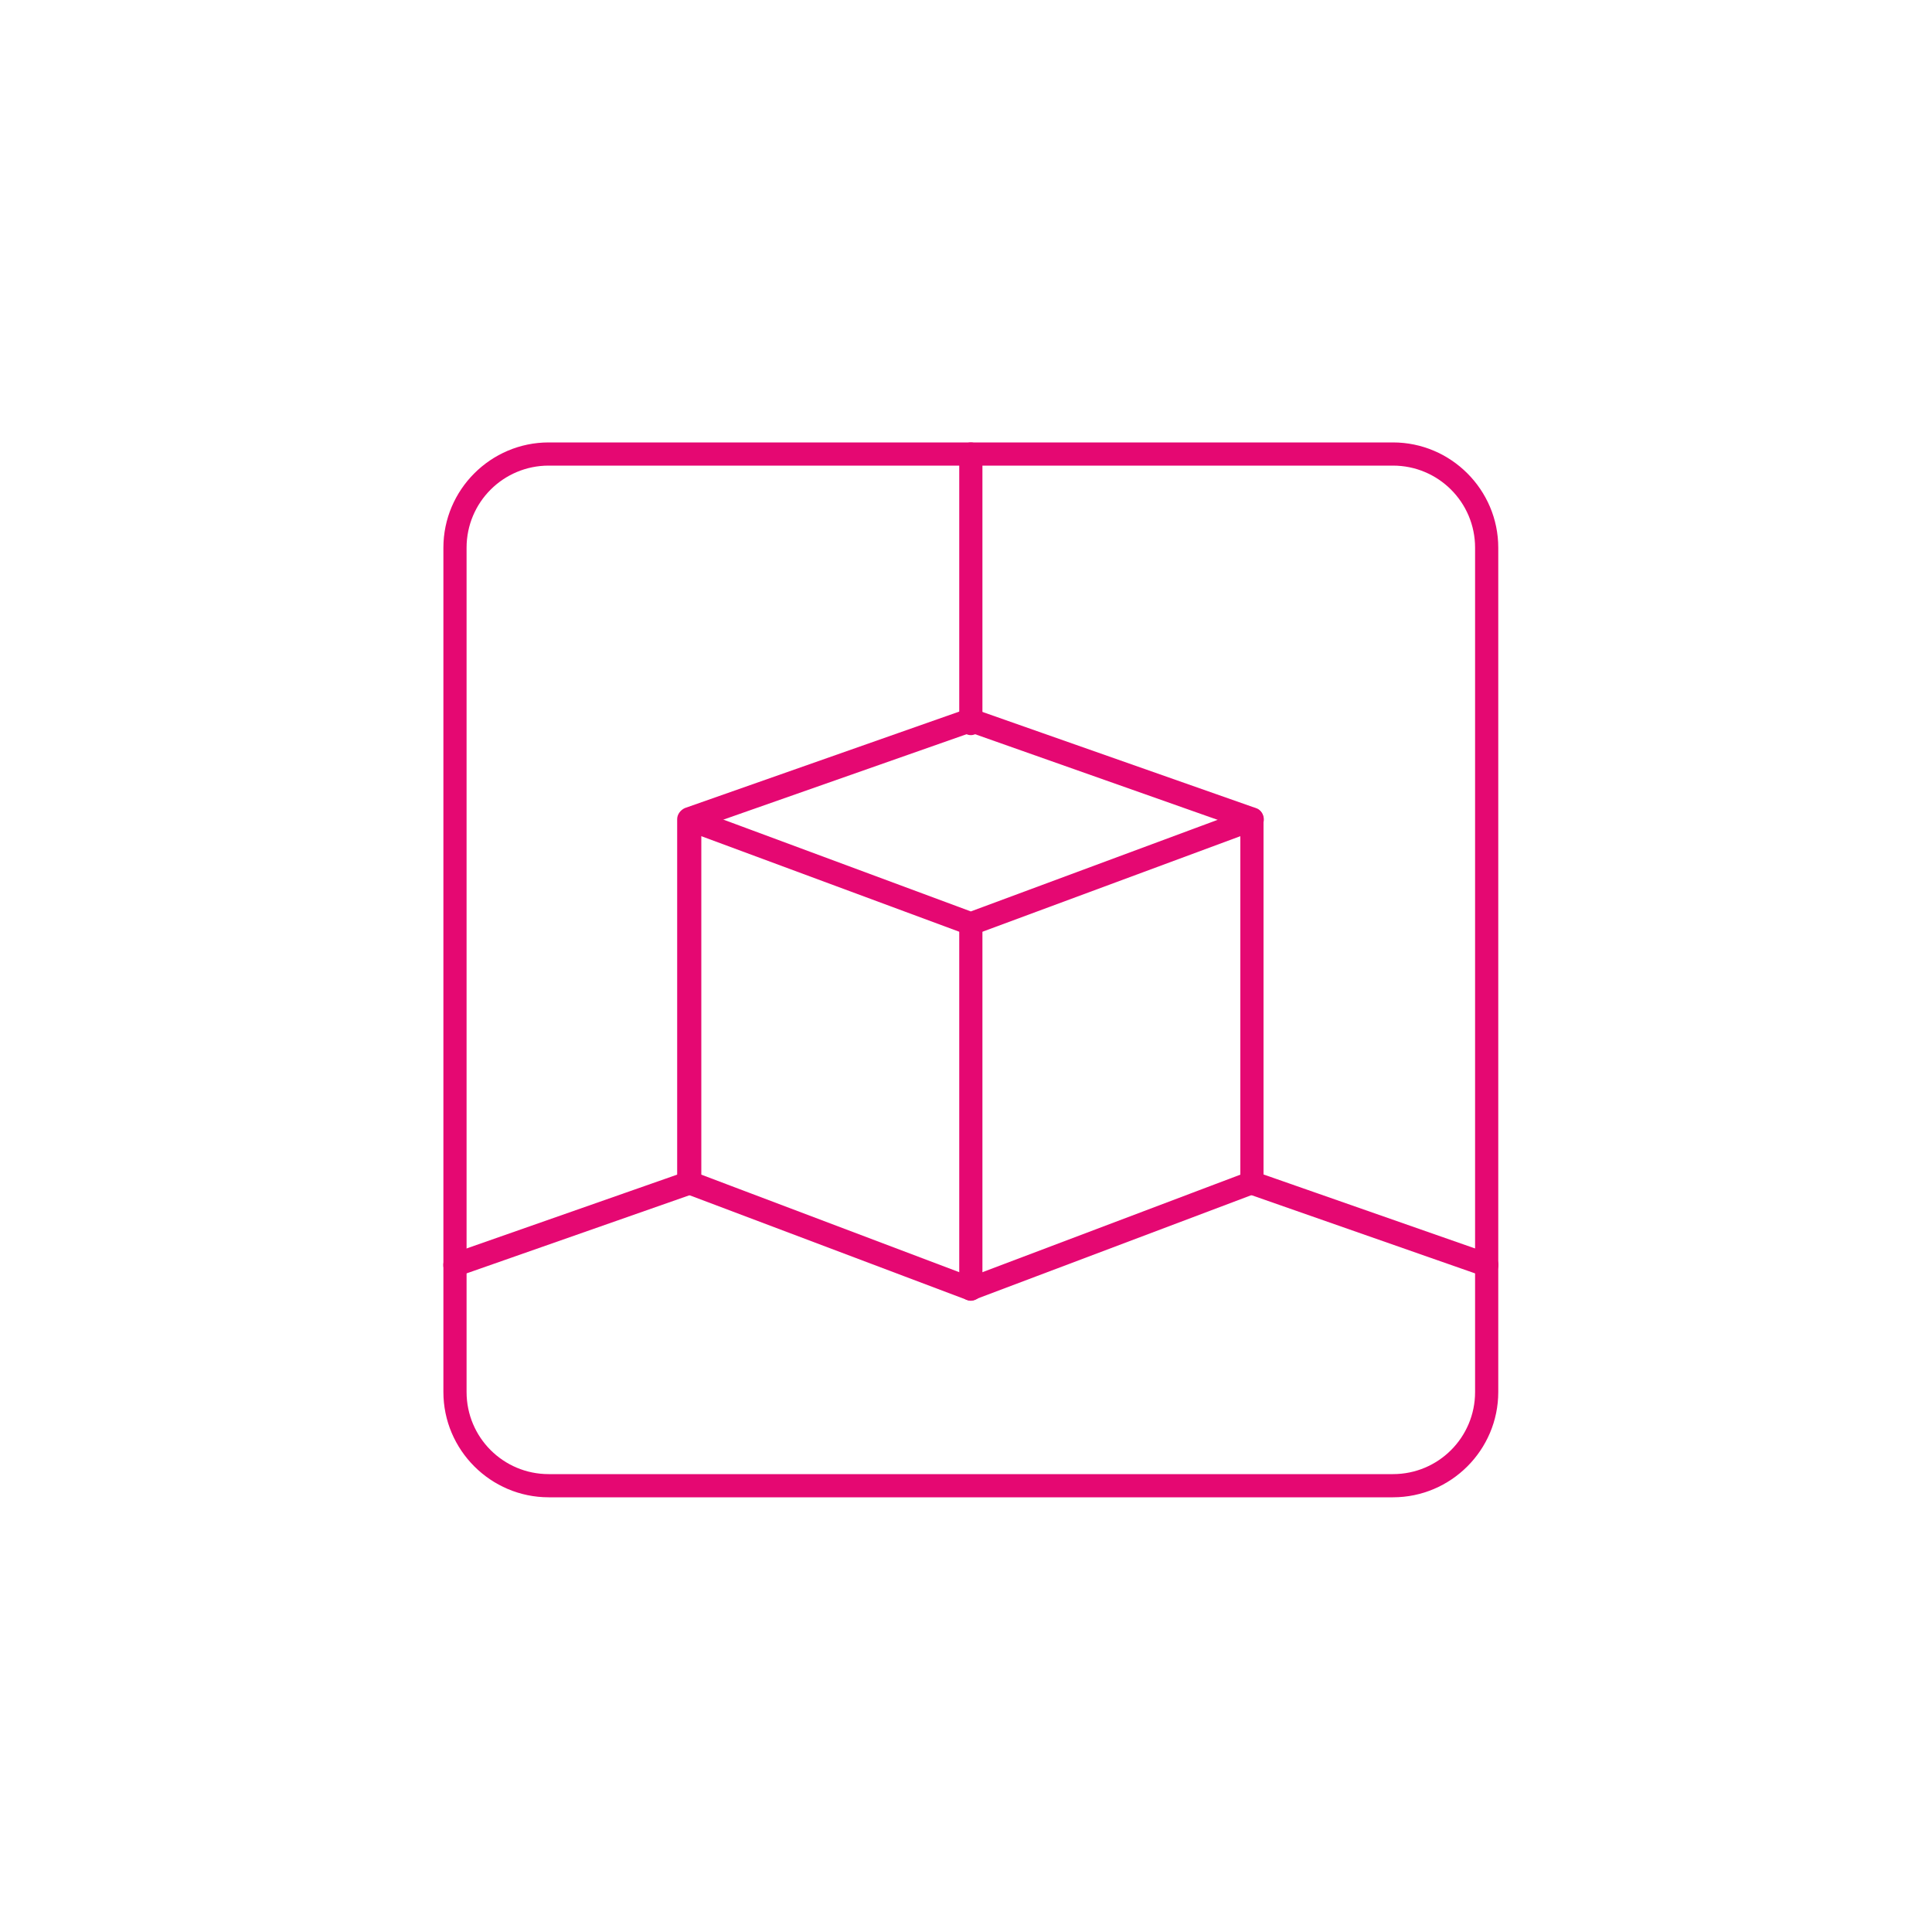 <?xml version="1.0" encoding="utf-8"?>
<!-- Generator: Adobe Illustrator 22.1.0, SVG Export Plug-In . SVG Version: 6.00 Build 0)  -->
<svg version="1.1" id="Layer_1" xmlns="http://www.w3.org/2000/svg" xmlns:xlink="http://www.w3.org/1999/xlink" x="0px" y="0px"
	 viewBox="0 0 400 400" style="enable-background:new 0 0 400 400;" xml:space="preserve">
<style type="text/css">
	.st0{fill:#E50872;}
</style>
<g>
	<g>
		<g>
			<g>
				<path class="st0" d="M201,269.3c-0.3,0-0.6-0.1-0.9-0.2l-58.3-22c-0.9-0.4-1.6-1.3-1.6-2.3v-75.2c0-1,0.7-1.9,1.6-2.3l58.3-20.5
					c0.5-0.2,1.1-0.2,1.6,0l58.3,20.5c1,0.3,1.6,1.3,1.6,2.3v75.2c0,1-0.6,1.9-1.6,2.3l-58.3,22C201.6,269.2,201.3,269.3,201,269.3z
					 M145.2,243.2l55.8,21.1l55.8-21.1v-71.8L201,151.7l-55.8,19.6V243.2z"/>
			</g>
			<g>
				<path class="st0" d="M201,193.7c-0.3,0-0.6,0-0.8-0.2l-58.3-21.6c-1.3-0.5-1.9-1.9-1.4-3.1s1.9-1.9,3.1-1.4l57.4,21.3l57.4-21.3
					c1.3-0.5,2.7,0.2,3.1,1.4c0.5,1.3-0.2,2.7-1.4,3.1l-58.3,21.6C201.6,193.6,201.3,193.7,201,193.7z"/>
			</g>
			<g>
				<path class="st0" d="M201,269.3c-1.3,0-2.4-1.1-2.4-2.4v-75.7c0-1.3,1.1-2.4,2.4-2.4s2.4,1.1,2.4,2.4v75.7
					C203.4,268.3,202.3,269.3,201,269.3z"/>
			</g>
		</g>
		<g>
			<path class="st0" d="M288.4,310H113.6c-12,0-21.8-9.8-21.8-21.8V113.4c0-12,9.8-21.8,21.8-21.8h174.8c12,0,21.8,9.8,21.8,21.8
				v174.8C310.2,300.2,300.4,310,288.4,310z M113.6,96.4c-9.4,0-17,7.6-17,17v174.8c0,9.4,7.6,17,17,17h174.8c9.4,0,17-7.6,17-17
				V113.4c0-9.4-7.6-17-17-17H113.6z"/>
		</g>
		<g>
			<path class="st0" d="M201,152.2c-1.3,0-2.4-1.1-2.4-2.4V94c0-1.3,1.1-2.4,2.4-2.4s2.4,1.1,2.4,2.4v55.8
				C203.4,151.1,202.3,152.2,201,152.2z"/>
		</g>
		<g>
			<g>
				<path class="st0" d="M94.2,264.3c-1,0-1.9-0.6-2.3-1.6c-0.4-1.3,0.2-2.6,1.5-3.1l48.5-17c1.3-0.5,2.6,0.2,3.1,1.5
					c0.4,1.3-0.2,2.6-1.5,3.1l-48.5,17C94.7,264.3,94.5,264.3,94.2,264.3z"/>
			</g>
			<g>
				<path class="st0" d="M307.8,264.3c-0.3,0-0.5,0-0.8-0.1l-48.6-17c-1.3-0.4-1.9-1.8-1.5-3.1c0.4-1.3,1.8-1.9,3.1-1.5l48.6,17
					c1.3,0.4,1.9,1.8,1.5,3.1C309.7,263.7,308.8,264.3,307.8,264.3z"/>
			</g>
		</g>
	</g>
</g>
</svg>
